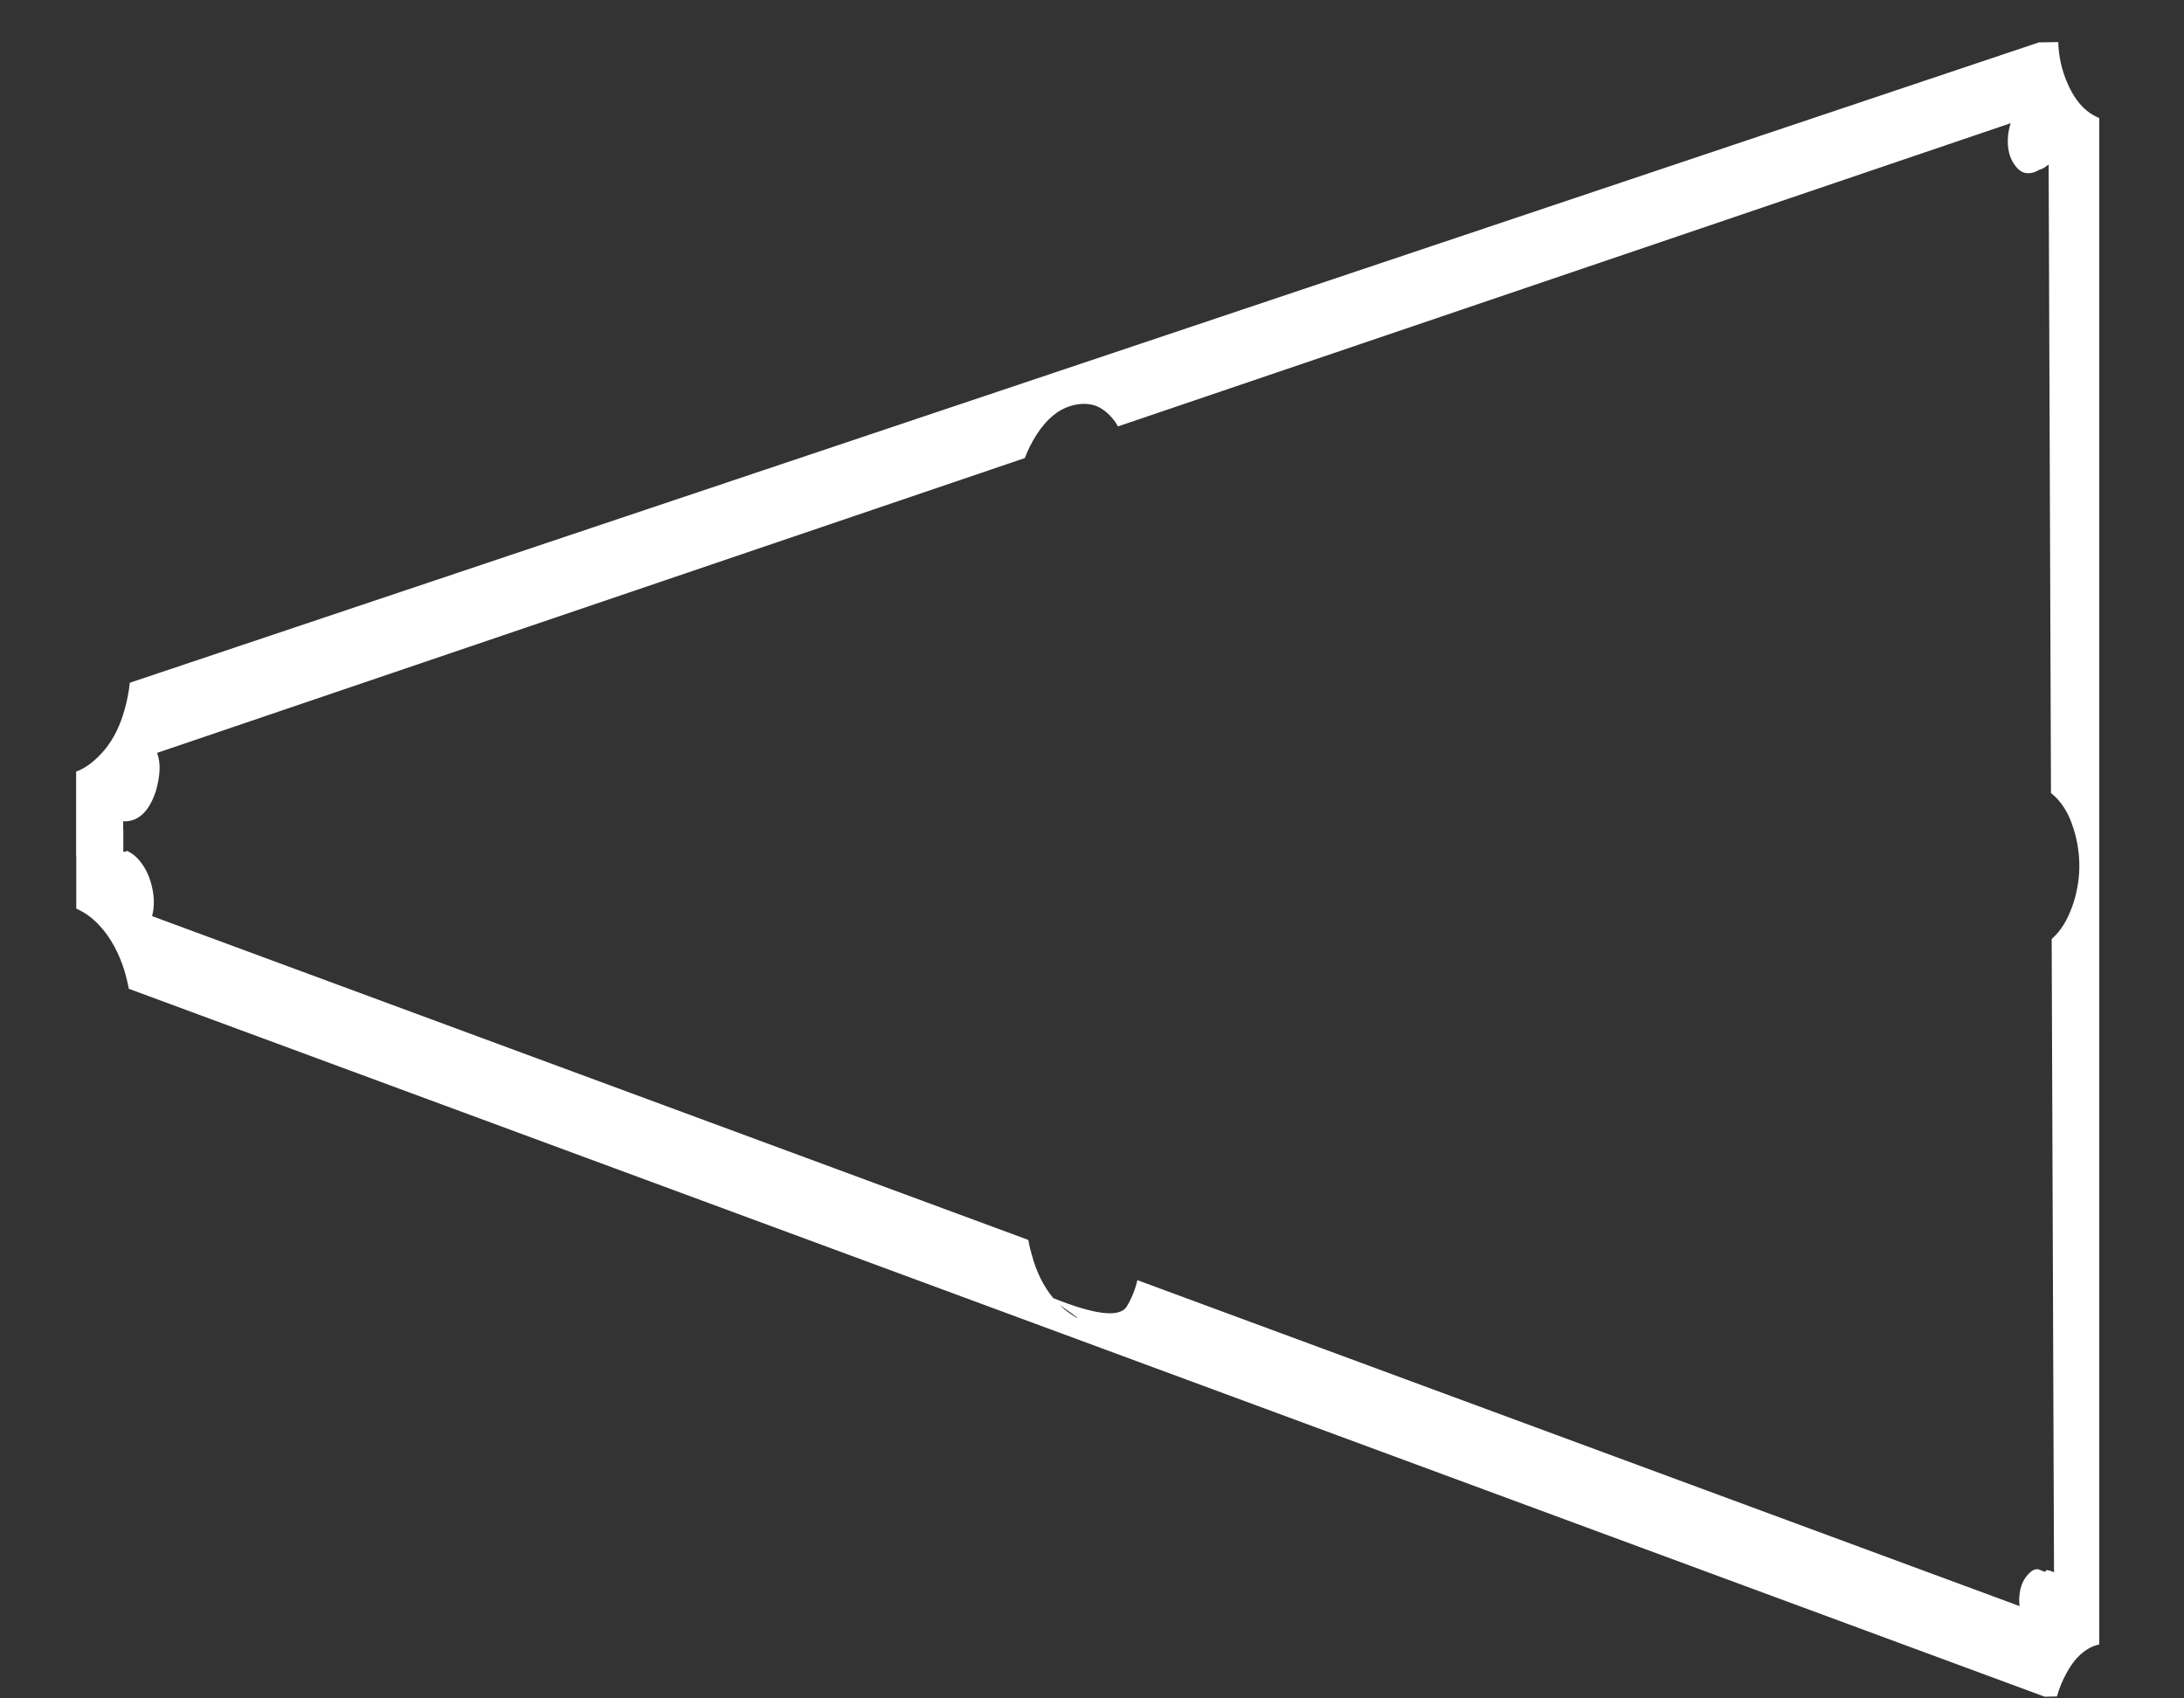 
<svg xmlns="http://www.w3.org/2000/svg" version="1.1" xmlns:xlink="http://www.w3.org/1999/xlink" preserveAspectRatio="none" x="0px" y="0px" width="900px" height="700px" viewBox="0 0 900 700">
<rect x="0" y="0" width="900" height="700" fill="#333333" stroke="none"/>
<defs>
<g id="After_Life_Circle_copy_2_Layer0_0_FILL">
<path fill="#FFFFFF" stroke="none" d="
M 726.8 -120.3
L 719.8 -120.15 26 264.05
Q 25.5 272.25 24 280.85 21.7 294.15 17.3 303.4 14.55 309.05 11.3 313.05 8.85 315.95 6.5 317.35
L 6.5 367.95 6.55 367.95 6.55 399.5
Q 7.7 400.4 8.95 401.55 12.75 405.25 15.75 411.1 20.95 421 23.9 435.95 25 441.9 25.65 447.65
L 721.85 872.35 726.3 872.2
Q 727.55 864.9 729.85 858 734.2 844.8 740.55 841.5 741.1 841.2 741.7 841.05
L 741.7 -74.75
Q 739.3 -76.35 737.25 -79.05 733.05 -84.65 730.25 -95.2 727 -107.25 726.8 -120.3
M 709.5 -71.65
Q 708.5 -66.55 708.45 -61.35 708.35 -51.15 711.8 -44.9 713.65 -41.45 716.05 -41.65 717.6 -41.65 719.45 -43.3 719.6 -43.5 719.8 -43.65 721.3 -44.3 722.5 -45.9 722.9 -46.35 723.3 -46.9
L 724.15 330.25
Q 724.25 330.35 724.35 330.5 729.85 337.8 732.4 351.9 734.55 363.25 734.45 375.1 734.3 387.1 731.85 398.35 729.25 410.35 724.95 416.95 724.65 417.35 724.4 417.8
L 725.25 797.7
Q 723.85 796.6 722.35 796.3 722.45 796.6 722.3 797 722.15 797.3 721.85 797.35
L 721.75 797.3
Q 721.5 797.2 721.15 796.95
L 720.5 796.5
Q 718.6 794.8 716.65 797.65 713 802.9 712.65 812.4 712.5 815.15 712.75 818
L 392.15 622.45
Q 390.95 631.05 388.3 638.2 384.552 648.459 361.6 633.25 356.286 622.705 353.8 607.3 352.95 602.7 352.5 598.3
L 34.1 404.05
Q 35.6 394.75 33.6 383.55 32.5 377.45 30.4 372.6 27.9 366.85 24.75 364.75 24.9 365.25 24.45 365.45 24.1 365.5 23.65 365.3
L 23.65 352.2 23.6 352.1 23.6 347.15
Q 24.25 347.2 24.95 347.15 26.95 346.85 28.7 345.25 33 341.35 35.45 329.15 37.85 315.5 36.1 307 36 306.5 35.95 306.1
L 351.25 129.25
Q 352.05 125.8 353 122.55 357.95 106.3 364.6 100.25 367.5 97.65 370.75 96.95 373.8 96.3 376.45 97.55 380.85 100 384.2 107.8 384.65 108.9 385.1 110.25
L 709.5 -71.65
M 363.9 637.3
Q 373.006 647.787 369.5 644.4 366.477 641.448 363.9 637.3 Z"/>
</g>
</defs>

<g transform="matrix( 1.134, 0, 0, 0.687, 24,100) ">
<g transform="matrix( 1, 0, 0, 1, 0,0) ">
<use xlink:href="#After_Life_Circle_copy_2_Layer0_0_FILL"/>
</g>
</g>
</svg>
